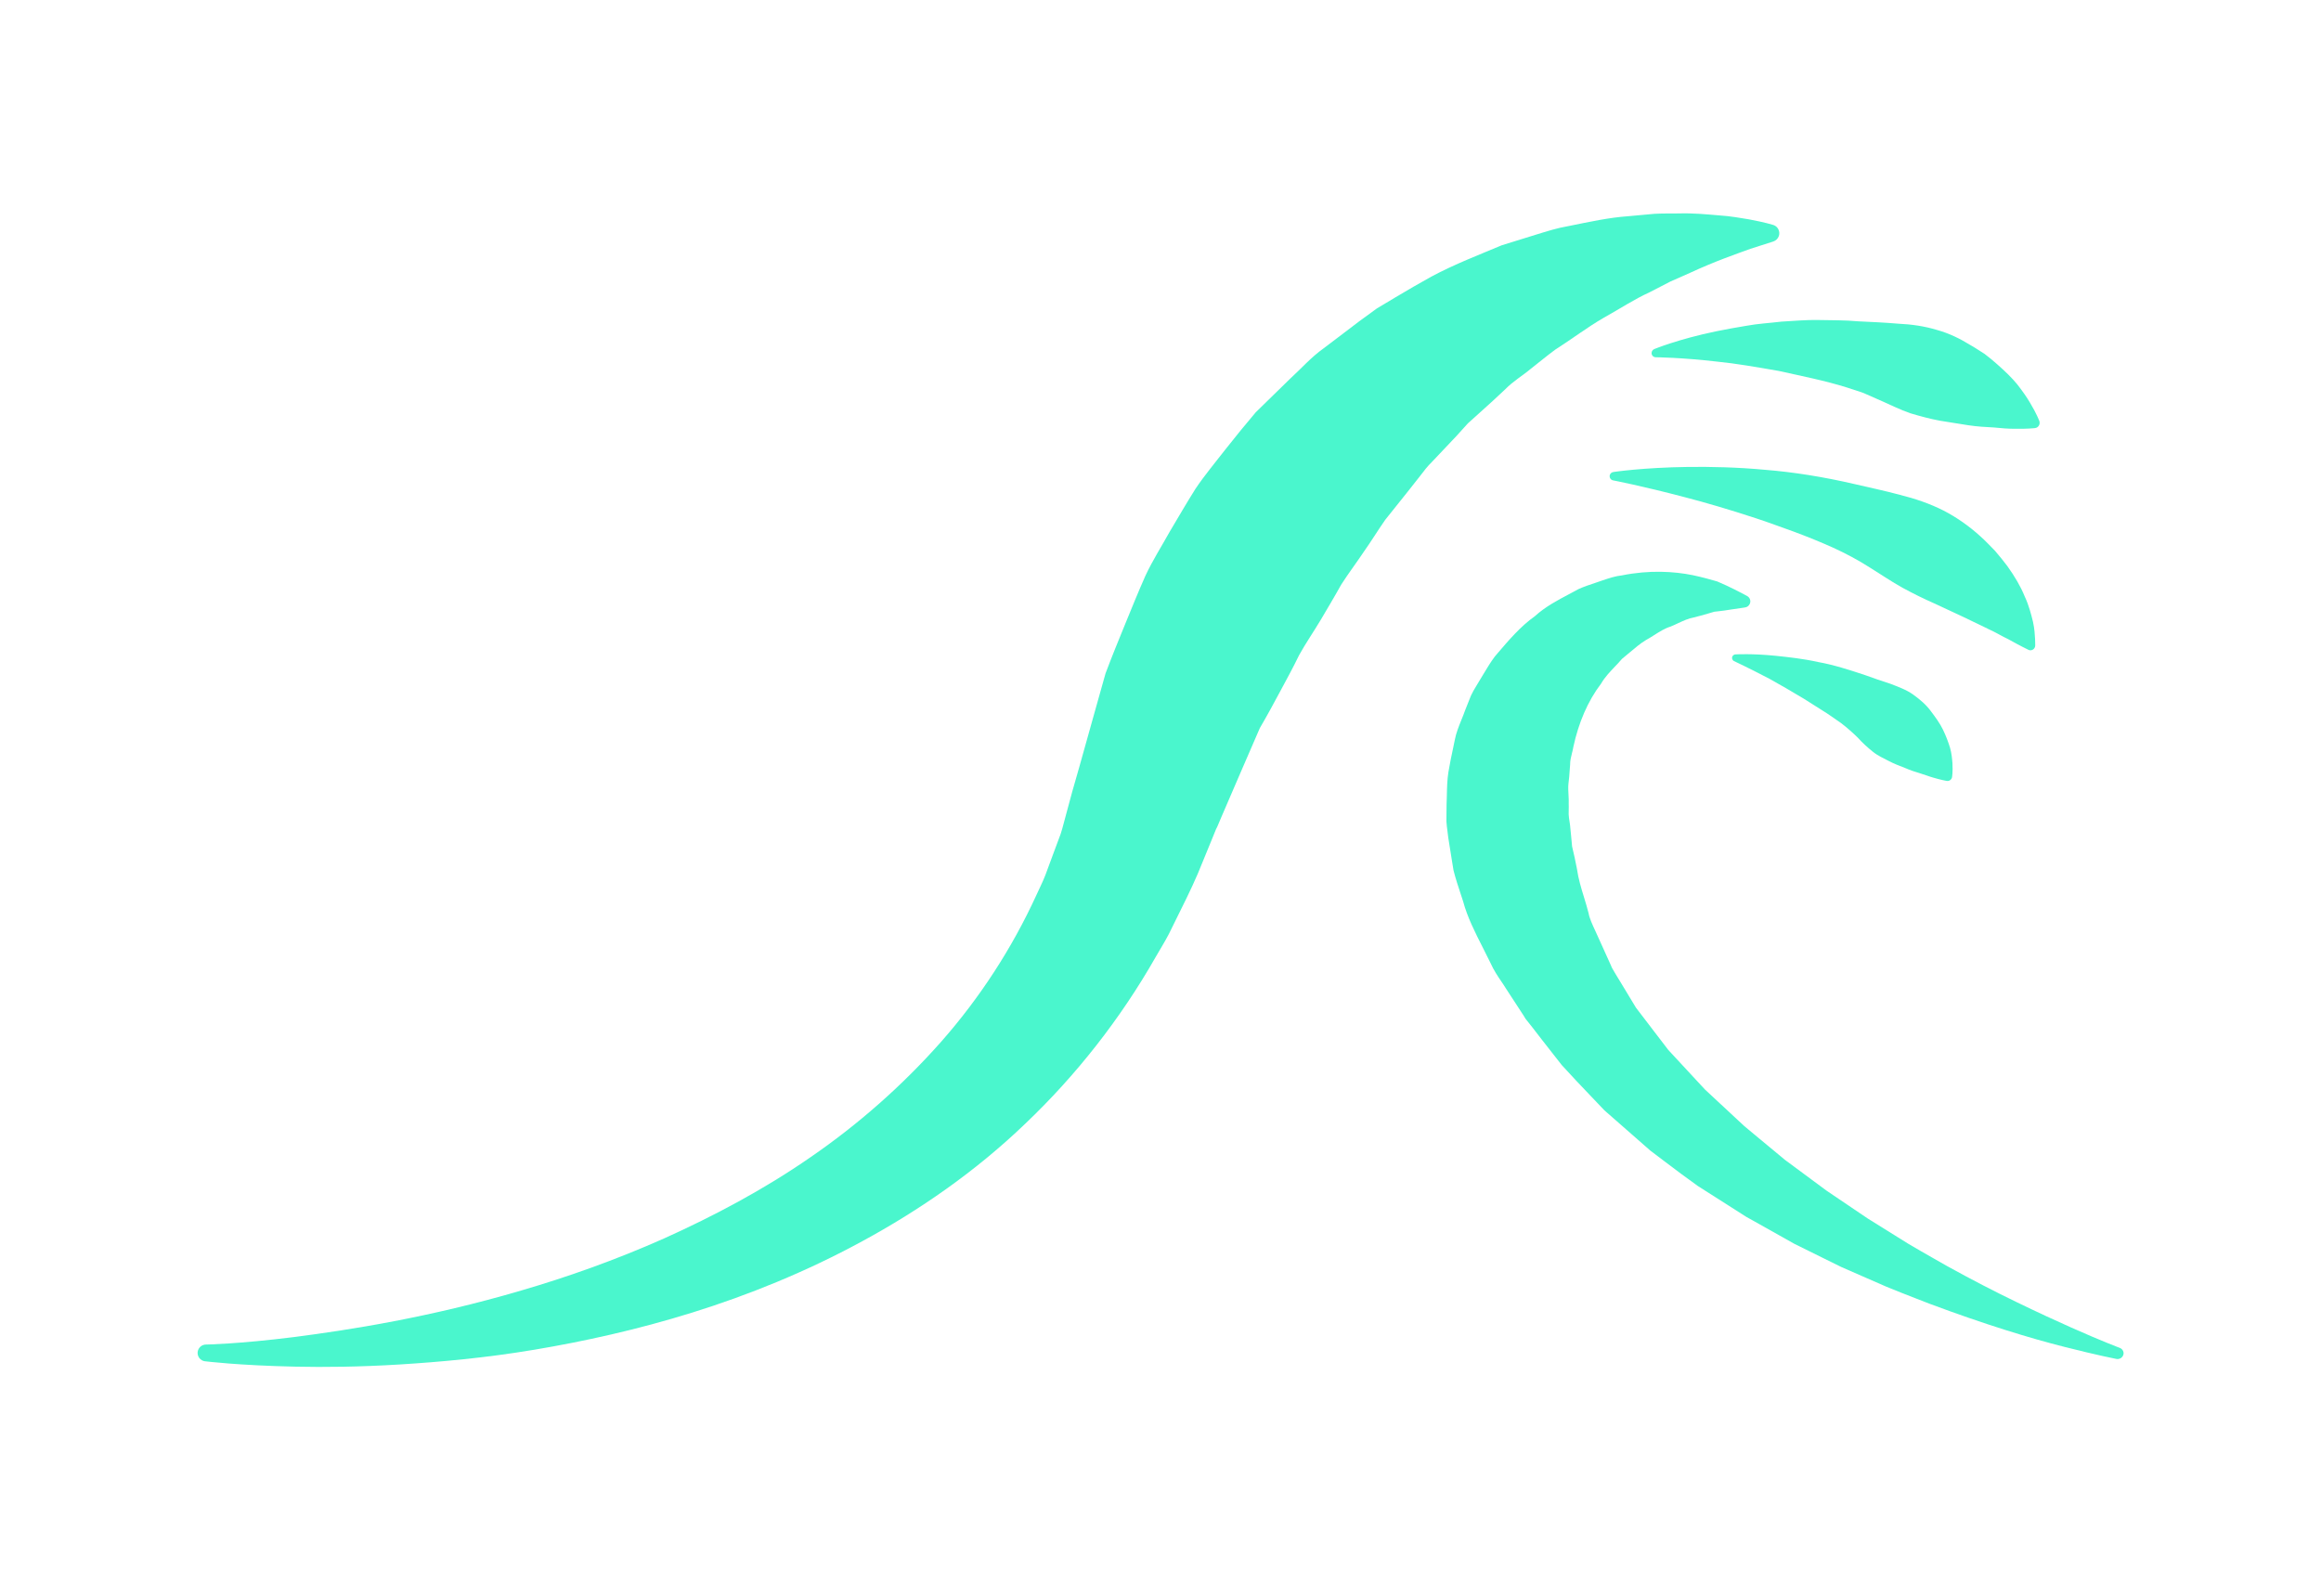 <svg width="48" height="33" viewBox="0 0 48 33" fill="none" xmlns="http://www.w3.org/2000/svg">
<g filter="url(#filter0_d_0_2803)">
<path d="M30.358 4.754C30.446 4.674 30.534 4.596 30.62 4.518C30.795 4.363 30.965 4.205 31.131 4.049C31.292 3.883 31.483 3.773 31.651 3.632C31.824 3.497 31.99 3.358 32.16 3.233C32.511 3.009 32.836 2.761 33.167 2.571C33.498 2.387 33.805 2.184 34.111 2.046C34.263 1.968 34.407 1.893 34.545 1.822C34.688 1.759 34.824 1.697 34.954 1.641C35.474 1.4 35.905 1.253 36.201 1.145C36.498 1.049 36.658 0.999 36.658 0.999L36.673 0.994C36.726 0.977 36.771 0.934 36.789 0.878C36.819 0.783 36.766 0.681 36.673 0.652C36.673 0.652 36.493 0.595 36.164 0.535C35.999 0.509 35.792 0.469 35.551 0.454C35.308 0.434 35.025 0.404 34.711 0.414C34.553 0.416 34.386 0.412 34.211 0.422C34.036 0.437 33.853 0.454 33.664 0.472C33.278 0.499 32.874 0.587 32.434 0.676C32.21 0.713 31.992 0.783 31.764 0.853C31.535 0.924 31.299 0.997 31.058 1.072C30.596 1.267 30.09 1.459 29.598 1.722C29.355 1.858 29.106 2 28.855 2.151C28.729 2.226 28.602 2.302 28.474 2.379C28.355 2.467 28.233 2.555 28.112 2.643C27.871 2.827 27.625 3.014 27.374 3.203C27.115 3.386 26.909 3.624 26.671 3.841C26.44 4.067 26.206 4.295 25.97 4.526C25.758 4.777 25.547 5.033 25.34 5.297C25.135 5.563 24.912 5.826 24.723 6.109C24.542 6.396 24.37 6.694 24.193 6.991C24.025 7.295 23.837 7.586 23.687 7.909C23.541 8.238 23.405 8.574 23.267 8.911C23.129 9.247 22.991 9.586 22.863 9.927C22.775 10.243 22.685 10.562 22.595 10.881C22.505 11.2 22.416 11.521 22.326 11.842L22.175 12.37L22.057 12.807C22.015 12.954 21.982 13.102 21.935 13.246L21.777 13.67L21.619 14.097C21.565 14.239 21.495 14.371 21.433 14.511C20.928 15.613 20.26 16.64 19.459 17.548C18.656 18.454 17.743 19.257 16.766 19.928C15.79 20.605 14.758 21.148 13.744 21.606C12.726 22.059 11.723 22.412 10.777 22.688C8.883 23.245 7.234 23.501 6.081 23.65C4.922 23.795 4.257 23.805 4.257 23.805C4.173 23.806 4.1 23.869 4.088 23.956C4.076 24.051 4.143 24.139 4.239 24.151H4.243C4.243 24.151 4.922 24.237 6.113 24.262C6.708 24.275 7.432 24.268 8.265 24.217C9.096 24.165 10.037 24.082 11.056 23.911C13.087 23.569 15.478 22.949 17.831 21.669C19.005 21.032 20.168 20.233 21.206 19.235C22.246 18.246 23.169 17.076 23.9 15.791C23.992 15.63 24.091 15.474 24.176 15.309L24.42 14.814C24.585 14.483 24.745 14.149 24.878 13.808L25.087 13.298L25.139 13.17L25.165 13.107L25.172 13.09C25.193 13.025 25.148 13.16 25.155 13.141L25.167 13.113L25.265 12.882C25.398 12.576 25.529 12.27 25.66 11.966C25.792 11.662 25.923 11.36 26.054 11.057C26.202 10.804 26.339 10.552 26.473 10.301C26.608 10.05 26.744 9.802 26.866 9.549C27.003 9.302 27.168 9.062 27.313 8.82C27.457 8.575 27.602 8.334 27.737 8.09C27.886 7.857 28.051 7.641 28.2 7.417C28.357 7.196 28.496 6.966 28.648 6.749C28.812 6.544 28.973 6.341 29.133 6.142C29.213 6.04 29.291 5.941 29.37 5.841C29.447 5.738 29.525 5.638 29.613 5.553C29.784 5.372 29.952 5.194 30.119 5.018C30.197 4.932 30.278 4.842 30.358 4.754L30.358 4.754Z" fill="#4AF6CD"/>
<path fill-rule="evenodd" clip-rule="evenodd" d="M42.83 23.451C43.466 23.735 43.837 23.873 43.837 23.873L43.837 23.873C43.9 23.896 43.934 23.966 43.909 24.026C43.887 24.081 43.829 24.113 43.771 24.103C43.771 24.103 43.373 24.026 42.69 23.852C42.005 23.68 41.039 23.386 39.899 22.959C39.809 22.923 39.717 22.888 39.624 22.852C39.426 22.775 39.222 22.696 39.015 22.61C38.873 22.547 38.728 22.485 38.582 22.421C38.417 22.349 38.249 22.276 38.079 22.201C37.957 22.141 37.834 22.08 37.71 22.019C37.511 21.921 37.31 21.822 37.107 21.721C36.864 21.585 36.617 21.446 36.367 21.305C36.283 21.258 36.199 21.211 36.114 21.164C36.009 21.096 35.903 21.029 35.796 20.961C35.571 20.817 35.344 20.673 35.114 20.527C34.878 20.36 34.645 20.184 34.41 20.006C34.317 19.936 34.224 19.865 34.13 19.794C33.963 19.648 33.795 19.501 33.627 19.353C33.479 19.223 33.331 19.093 33.182 18.963C33.093 18.869 33.004 18.776 32.914 18.682C32.708 18.466 32.501 18.249 32.298 18.025L31.894 17.509L31.693 17.249L31.59 17.119L31.565 17.088L31.552 17.071C31.549 17.067 31.548 17.066 31.549 17.066C31.549 17.066 31.566 17.097 31.518 17.017L31.513 17.008L31.472 16.945L31.146 16.445C31.113 16.391 31.079 16.341 31.045 16.291C30.97 16.18 30.894 16.068 30.822 15.909C30.773 15.807 30.721 15.706 30.669 15.603C30.508 15.286 30.345 14.966 30.258 14.639C30.244 14.596 30.23 14.552 30.215 14.508C30.159 14.338 30.102 14.168 30.059 13.995C30.043 13.899 30.028 13.804 30.013 13.71C29.992 13.58 29.972 13.45 29.951 13.321C29.946 13.277 29.941 13.234 29.935 13.191C29.926 13.122 29.917 13.055 29.913 12.986L29.916 12.643C29.919 12.578 29.92 12.514 29.922 12.45C29.925 12.288 29.929 12.128 29.954 11.968C29.982 11.795 30.018 11.626 30.054 11.458C30.064 11.408 30.075 11.358 30.085 11.308C30.111 11.164 30.168 11.024 30.223 10.887C30.251 10.819 30.278 10.751 30.302 10.683L30.421 10.384C30.45 10.32 30.487 10.258 30.524 10.197C30.543 10.166 30.562 10.136 30.579 10.105C30.613 10.05 30.646 9.995 30.678 9.941C30.754 9.815 30.827 9.692 30.913 9.578C30.924 9.565 30.935 9.553 30.945 9.54C31.201 9.24 31.444 8.954 31.743 8.742C31.959 8.546 32.211 8.413 32.448 8.288C32.515 8.252 32.581 8.217 32.645 8.182C32.758 8.131 32.873 8.093 32.985 8.056C33.026 8.042 33.065 8.029 33.104 8.015C33.119 8.01 33.134 8.005 33.148 8C33.28 7.956 33.407 7.913 33.541 7.899C34.113 7.784 34.618 7.816 35.006 7.894C35.202 7.936 35.37 7.982 35.513 8.024C35.654 8.085 35.77 8.138 35.862 8.185C36.044 8.276 36.136 8.328 36.136 8.328C36.196 8.363 36.216 8.439 36.181 8.499C36.161 8.534 36.128 8.556 36.091 8.561L36.074 8.564C36.074 8.564 35.973 8.579 35.783 8.607C35.708 8.621 35.62 8.631 35.52 8.643C35.499 8.645 35.477 8.648 35.454 8.65C35.412 8.662 35.367 8.675 35.321 8.689C35.23 8.715 35.132 8.744 35.031 8.768C34.925 8.786 34.815 8.836 34.703 8.888C34.652 8.912 34.6 8.937 34.547 8.958C34.431 8.993 34.321 9.063 34.209 9.134C34.153 9.17 34.096 9.205 34.038 9.237C33.922 9.307 33.813 9.4 33.703 9.493C33.65 9.538 33.597 9.583 33.543 9.626C33.494 9.685 33.441 9.74 33.389 9.794C33.289 9.9 33.188 10.005 33.111 10.138C32.835 10.499 32.645 10.951 32.539 11.441C32.532 11.488 32.52 11.533 32.509 11.577C32.489 11.655 32.47 11.732 32.471 11.817C32.468 11.847 32.466 11.877 32.464 11.906C32.457 12.008 32.45 12.111 32.436 12.213C32.429 12.286 32.434 12.363 32.438 12.44C32.441 12.503 32.445 12.566 32.442 12.628C32.442 12.646 32.443 12.663 32.443 12.681C32.443 12.733 32.443 12.786 32.441 12.839C32.443 12.889 32.451 12.939 32.459 12.99C32.462 13.012 32.466 13.035 32.469 13.057C32.477 13.134 32.484 13.212 32.492 13.29C32.498 13.361 32.505 13.433 32.512 13.504C32.549 13.655 32.582 13.81 32.612 13.966C32.642 14.176 32.7 14.365 32.759 14.557C32.791 14.664 32.825 14.771 32.853 14.884C32.87 14.986 32.93 15.117 32.991 15.248C33.015 15.3 33.039 15.352 33.061 15.402L33.307 15.946L33.337 16.014L33.34 16.019L33.343 16.026L33.411 16.142L33.551 16.372L33.832 16.837C33.959 17.002 34.085 17.167 34.21 17.332C34.308 17.459 34.405 17.586 34.502 17.713L35.26 18.531C35.532 18.785 35.803 19.038 36.073 19.287C36.167 19.365 36.26 19.443 36.354 19.521C36.542 19.678 36.73 19.833 36.916 19.987C37.206 20.203 37.494 20.416 37.775 20.623C38.066 20.821 38.352 21.014 38.629 21.2C38.915 21.378 39.193 21.551 39.462 21.719C39.635 21.822 39.806 21.919 39.974 22.015C40.071 22.069 40.166 22.123 40.26 22.178C40.777 22.464 41.261 22.713 41.694 22.922C42.13 23.134 42.512 23.31 42.83 23.451ZM33.32 15.985C33.32 15.984 33.319 15.983 33.318 15.982L33.327 15.998L33.33 16.001C33.327 15.996 33.322 15.988 33.32 15.984C33.32 15.984 33.32 15.984 33.32 15.985Z" fill="#4AF6CD"/>
<path d="M35.488 2.852C34.706 3.014 34.213 3.218 34.213 3.218C34.181 3.231 34.156 3.263 34.156 3.3C34.154 3.348 34.194 3.388 34.243 3.388C34.244 3.388 34.76 3.391 35.519 3.479C35.898 3.516 36.334 3.592 36.792 3.672C37.25 3.775 37.733 3.868 38.197 4.014C38.313 4.054 38.43 4.086 38.543 4.129C38.654 4.179 38.764 4.227 38.874 4.275C39.093 4.37 39.299 4.475 39.507 4.546C39.718 4.609 39.922 4.664 40.124 4.701C40.33 4.734 40.526 4.766 40.707 4.794C40.892 4.822 41.071 4.832 41.234 4.84C41.392 4.857 41.538 4.867 41.663 4.867C41.914 4.872 42.08 4.854 42.08 4.854L42.087 4.852C42.095 4.85 42.102 4.849 42.11 4.847C42.166 4.827 42.195 4.764 42.175 4.707C42.175 4.707 42.12 4.556 41.985 4.333C41.919 4.219 41.829 4.091 41.718 3.948C41.605 3.81 41.463 3.674 41.302 3.532C41.222 3.459 41.134 3.389 41.043 3.319C40.946 3.26 40.85 3.191 40.744 3.133C40.538 3.005 40.306 2.891 40.054 2.822C39.803 2.746 39.533 2.706 39.258 2.694C38.983 2.67 38.707 2.658 38.433 2.645C38.16 2.62 37.888 2.623 37.622 2.618C37.356 2.611 37.093 2.638 36.842 2.651C36.59 2.681 36.35 2.694 36.123 2.736C35.897 2.774 35.684 2.811 35.488 2.852L35.488 2.852Z" fill="#4AF6CD"/>
<path d="M41.109 9.003C41.276 9.077 41.405 9.16 41.535 9.22C41.773 9.353 41.939 9.433 41.939 9.433L41.949 9.438C41.962 9.445 41.977 9.448 41.994 9.448C42.047 9.446 42.09 9.401 42.09 9.347C42.09 9.347 42.088 9.302 42.087 9.219C42.082 9.135 42.077 9.011 42.044 8.86C42.007 8.712 41.962 8.524 41.871 8.331C41.789 8.128 41.666 7.92 41.513 7.706C41.435 7.601 41.347 7.495 41.256 7.388C41.157 7.29 41.059 7.181 40.948 7.084C40.729 6.886 40.476 6.704 40.195 6.559C39.914 6.416 39.605 6.311 39.291 6.233C38.977 6.148 38.659 6.082 38.347 6.009C37.722 5.864 37.097 5.763 36.51 5.716C35.925 5.661 35.378 5.651 34.911 5.656C33.978 5.668 33.365 5.761 33.365 5.761C33.328 5.766 33.298 5.794 33.29 5.831C33.282 5.879 33.312 5.926 33.36 5.934C33.36 5.934 33.96 6.049 34.836 6.28C35.273 6.393 35.777 6.541 36.306 6.715C36.57 6.8 36.837 6.903 37.11 6.999C37.379 7.099 37.65 7.209 37.913 7.327C38.175 7.447 38.43 7.583 38.664 7.733C38.902 7.88 39.123 8.032 39.346 8.155C39.569 8.276 39.783 8.382 39.997 8.476C40.208 8.574 40.408 8.667 40.592 8.753C40.782 8.843 40.956 8.928 41.109 9.002L41.109 9.003Z" fill="#4AF6CD"/>
<path d="M40.182 11.089C40.118 10.958 40.029 10.835 39.929 10.703C39.831 10.57 39.705 10.464 39.565 10.363C39.425 10.263 39.256 10.203 39.088 10.138C38.918 10.082 38.747 10.027 38.583 9.965C38.25 9.854 37.919 9.747 37.602 9.691C37.288 9.621 36.989 9.59 36.736 9.563C36.23 9.511 35.888 9.533 35.888 9.533C35.863 9.535 35.84 9.55 35.827 9.575C35.81 9.611 35.825 9.654 35.861 9.671C35.861 9.671 36.162 9.812 36.595 10.038C36.809 10.156 37.053 10.298 37.309 10.452C37.434 10.532 37.564 10.614 37.693 10.695C37.825 10.775 37.949 10.868 38.076 10.954C38.197 11.047 38.313 11.149 38.42 11.254C38.519 11.365 38.627 11.461 38.73 11.544C38.832 11.627 38.955 11.682 39.065 11.739C39.173 11.797 39.291 11.839 39.399 11.882C39.502 11.927 39.608 11.963 39.711 11.993C39.814 12.023 39.896 12.058 39.977 12.08C40.137 12.128 40.253 12.148 40.253 12.148L40.258 12.149C40.31 12.159 40.359 12.124 40.37 12.073C40.37 12.073 40.389 11.963 40.378 11.782C40.371 11.692 40.361 11.578 40.328 11.463C40.293 11.348 40.246 11.222 40.182 11.089H40.182Z" fill="#4AF6CD"/>
</g>
<defs>
<filter id="filter0_d_0_2803" x="0.087" y="0.412" width="47.83" height="31.856" filterUnits="userSpaceOnUse" color-interpolation-filters="sRGB">
<feFlood flood-opacity="0" result="BackgroundImageFix"/>
<feColorMatrix in="SourceAlpha" type="matrix" values="0 0 0 0 0 0 0 0 0 0 0 0 0 0 0 0 0 0 127 0" result="hardAlpha"/>
<feOffset dy="4"/>
<feGaussianBlur stdDeviation="2"/>
<feComposite in2="hardAlpha" operator="out"/>
<feColorMatrix type="matrix" values="0 0 0 0 0 0 0 0 0 0 0 0 0 0 0 0 0 0 0.25 0"/>
<feBlend mode="normal" in2="BackgroundImageFix" result="effect1_dropShadow_0_2803"/>
<feBlend mode="normal" in="SourceGraphic" in2="effect1_dropShadow_0_2803" result="shape"/>
</filter>
</defs>
</svg>
